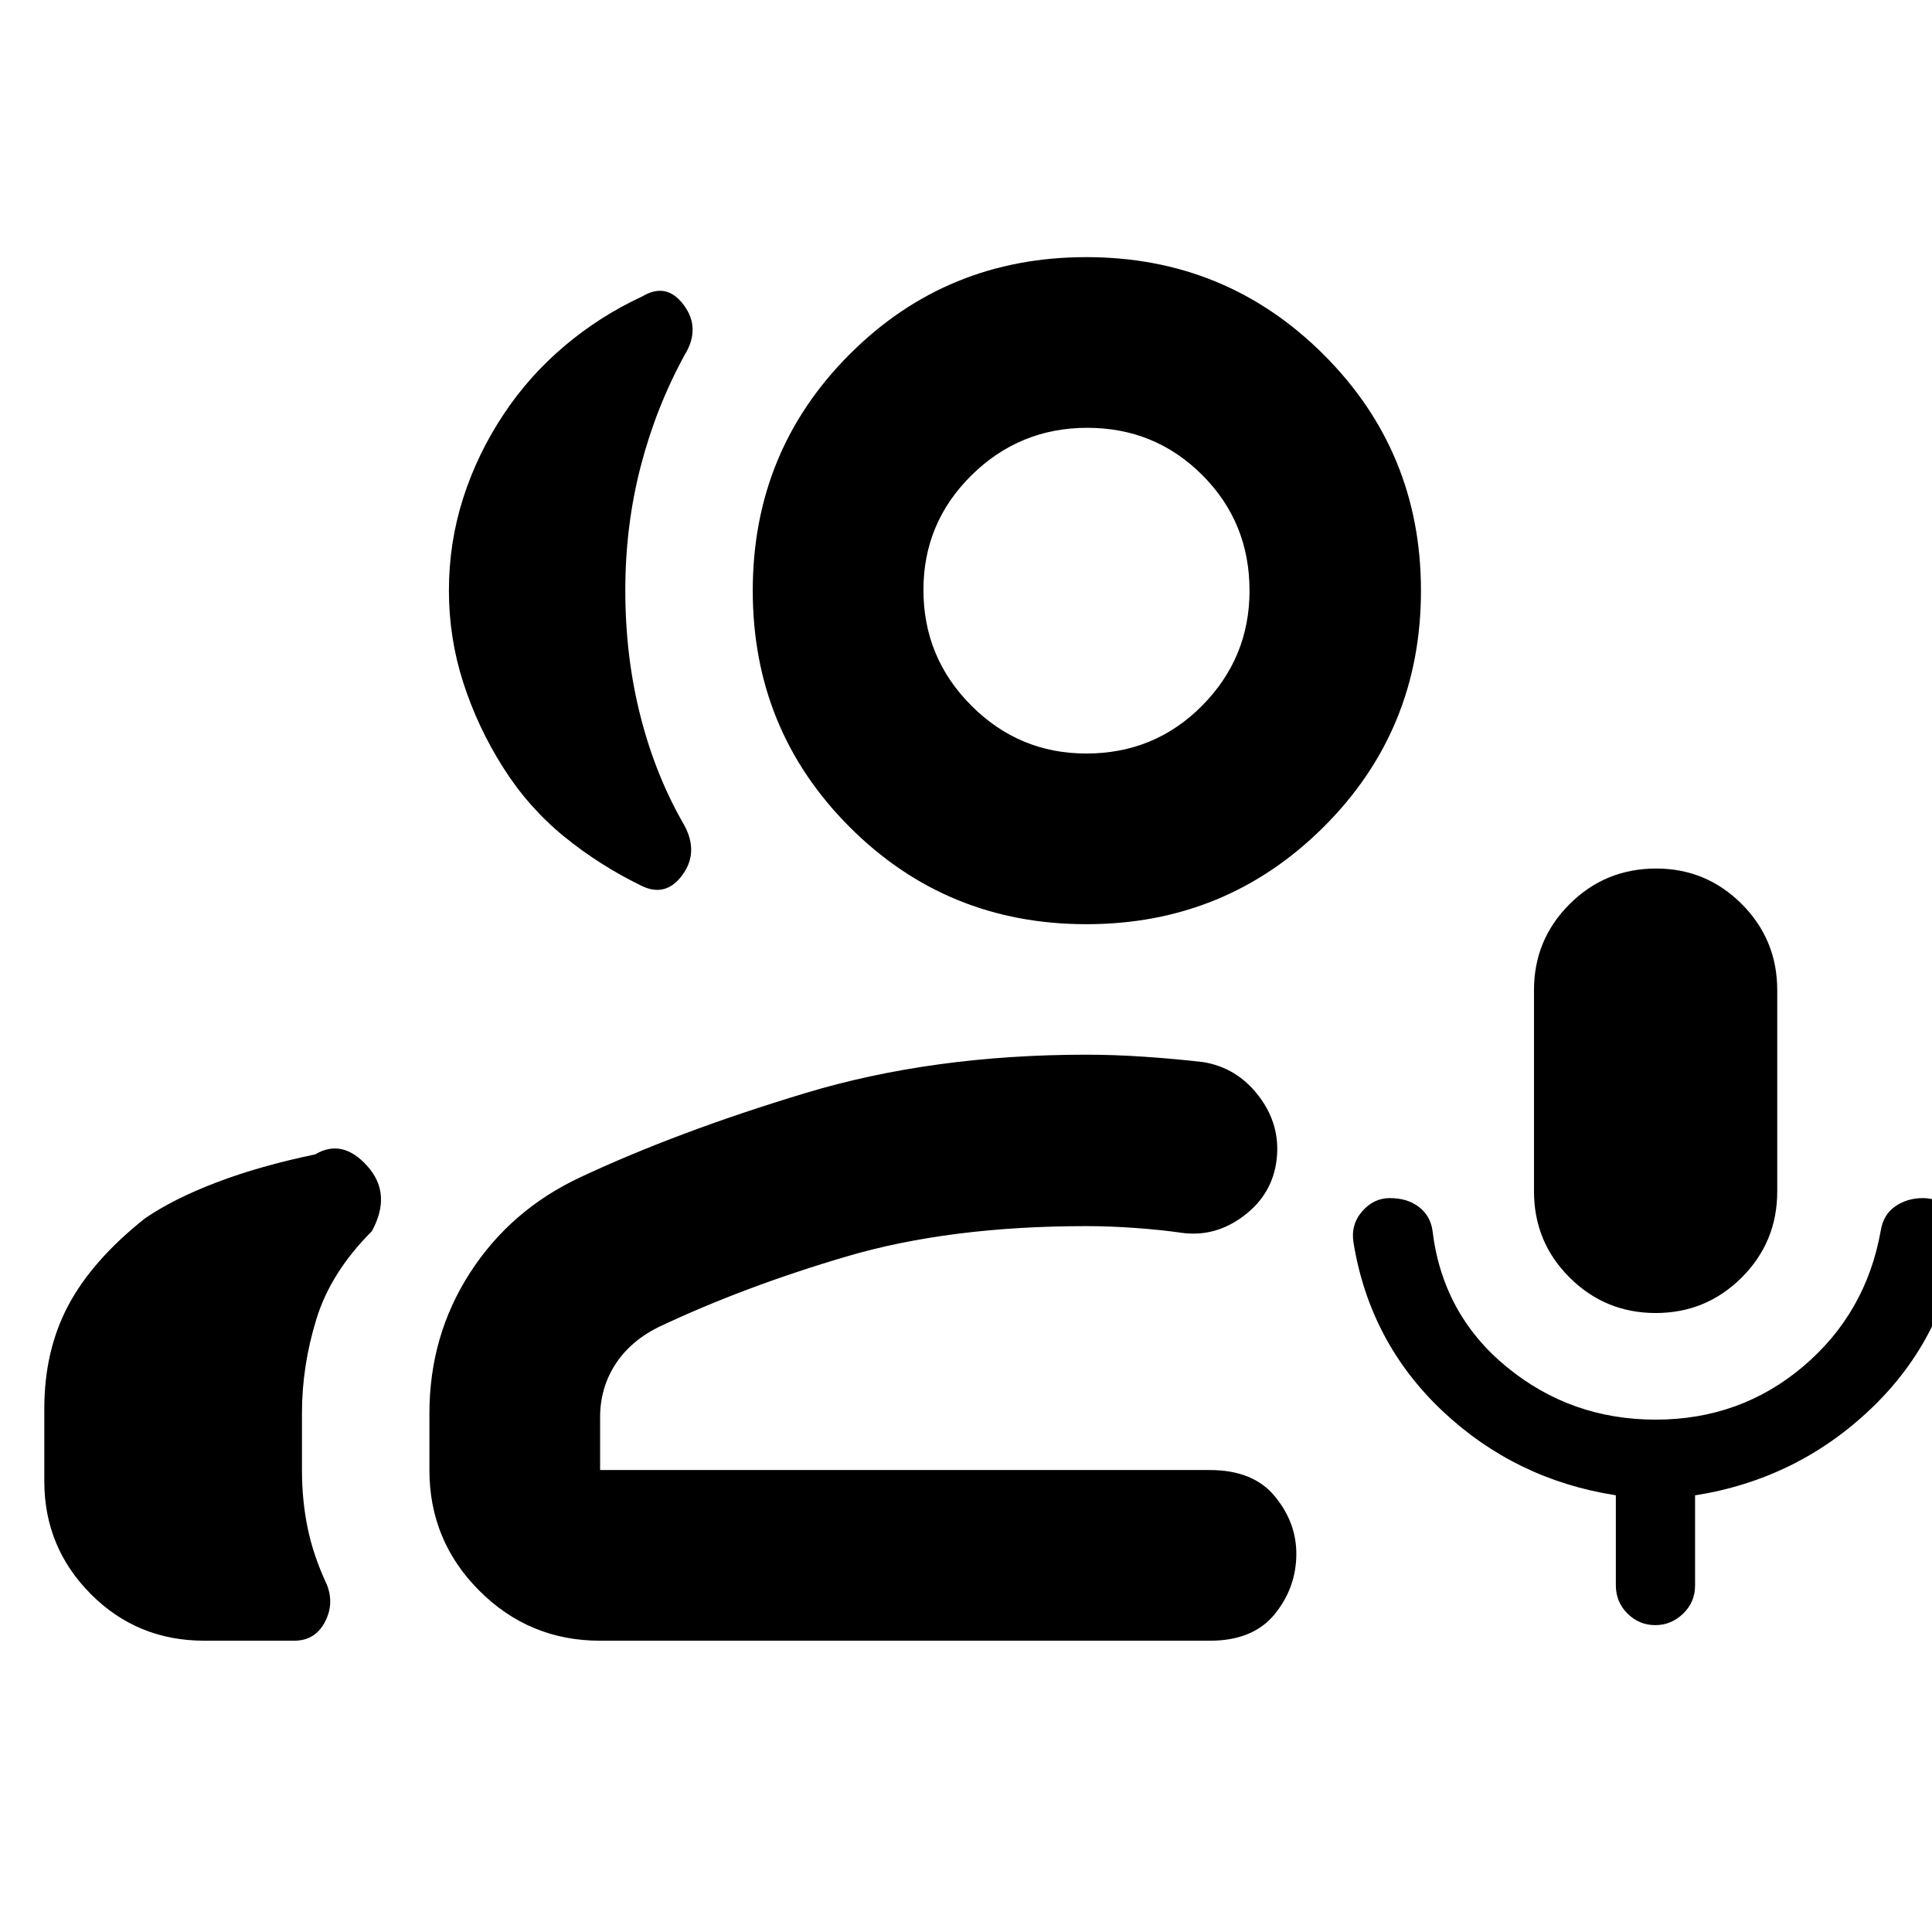 <svg xmlns="http://www.w3.org/2000/svg" height="40" viewBox="0 -960 960 960" width="40"><path d="M822.71-307.57q-25.06 0-42.77-17.62-17.71-17.63-17.71-42.81v-100q0-25.12 17.72-42.78 17.71-17.65 43.02-17.65 24.87 0 42.5 17.65Q883.1-493.12 883.1-468v100q0 25.18-17.67 42.81-17.67 17.62-42.72 17.62Zm-.24 155.09q-7.96 0-13.76-5.73-5.81-5.73-5.81-14.2V-217q-49.9-7.77-86.04-41.79-36.14-34.02-44.29-83.6-1.49-9.01 4.23-15.64 5.72-6.64 13.81-6.64 8.69 0 14.39 4.36 5.69 4.36 6.77 11.61 4.95 41.67 36.86 67.89t74.07 26.22q42.15 0 73.38-26.5 31.24-26.5 38.49-67.61 1.27-7.78 7.17-11.87 5.91-4.1 13.77-4.1 7.56 0 13.3 5.07 5.73 5.07 4.88 12.81-6.8 51.06-43.64 86.41-36.85 35.35-87.78 43.42v44.75q0 8.31-5.93 14.02-5.92 5.71-13.87 5.71ZM223.06-666.54q0-23.87 7.13-46.09 7.13-22.22 20.41-42.03 12.43-18.65 29.93-33.45 17.51-14.81 38.61-24.6 12.07-7.24 20.62 4.27 8.55 11.52.48 24.73-14.29 26.09-21.91 55.56-7.62 29.48-7.62 61.54 0 32.99 7.58 62.67 7.59 29.69 21.82 54.15 7.11 13.4-.99 24.51-8.1 11.12-19.88 5.66-21.26-10.29-39.02-24.78-17.76-14.49-30.35-34.44-12.6-19.96-19.7-42.05-7.11-22.1-7.11-45.65ZM22.02-223.9v-36.22q0-28.79 11.91-51.23 11.92-22.45 38.08-43.23 14-9.63 35.44-17.83 21.44-8.21 49.15-13.98 13.54-8.02 25.92 5.8 12.38 13.82 2.23 32.4-20.32 20.27-27.52 43.58-7.19 23.32-7.19 46.75v28.38q0 14.97 2.82 28.72 2.82 13.75 9.52 28.07 3.86 9.72-1.03 18.83-4.9 9.12-15.18 9.12h-44.61q-33.41 0-56.48-23.22-23.06-23.22-23.06-55.94ZM539.8-500.77q-69.32 0-117.54-48.21-48.22-48.2-48.22-117.53 0-69.32 48.21-117.52t117.53-48.2q69.33 0 117.81 48.31 48.48 48.3 48.48 117.4 0 69.33-48.47 117.54-48.47 48.21-117.8 48.21Zm-.02-84.81q33.97 0 57.54-23.77 23.56-23.78 23.56-57.16 0-33.97-23.48-57.44t-57.12-23.47q-33.63 0-57.53 23.57-23.9 23.58-23.9 56.98 0 33.65 23.78 57.47 23.77 23.82 57.15 23.82ZM298.19-144.74q-35.17 0-59.99-24.82-24.83-24.82-24.83-59.99v-28.1q0-38.59 20.13-69.84 20.13-31.24 54.73-47.48 48.33-22.67 111.72-41.82 63.38-19.14 139.92-19.14 13.94 0 28.99 1.03 15.04 1.03 28.79 2.62 17.03 2.69 27.86 16.95 10.84 14.27 8.85 31.43-1.98 17.17-16.23 27.98-14.25 10.81-31.04 8.49-9.61-1.42-22.53-2.37-12.93-.95-24.69-.95-67.93 0-119.02 15.03-51.09 15.02-93.83 35.23-14.02 7.06-21.43 18.69-7.4 11.62-7.4 25.99v26.26h303q21.47 0 32.21 12.99 10.74 12.99 10.74 28.62 0 16.77-10.74 29.99-10.74 13.21-32.21 13.21h-303ZM539.87-666.6Zm0 437.05Z"/></svg>